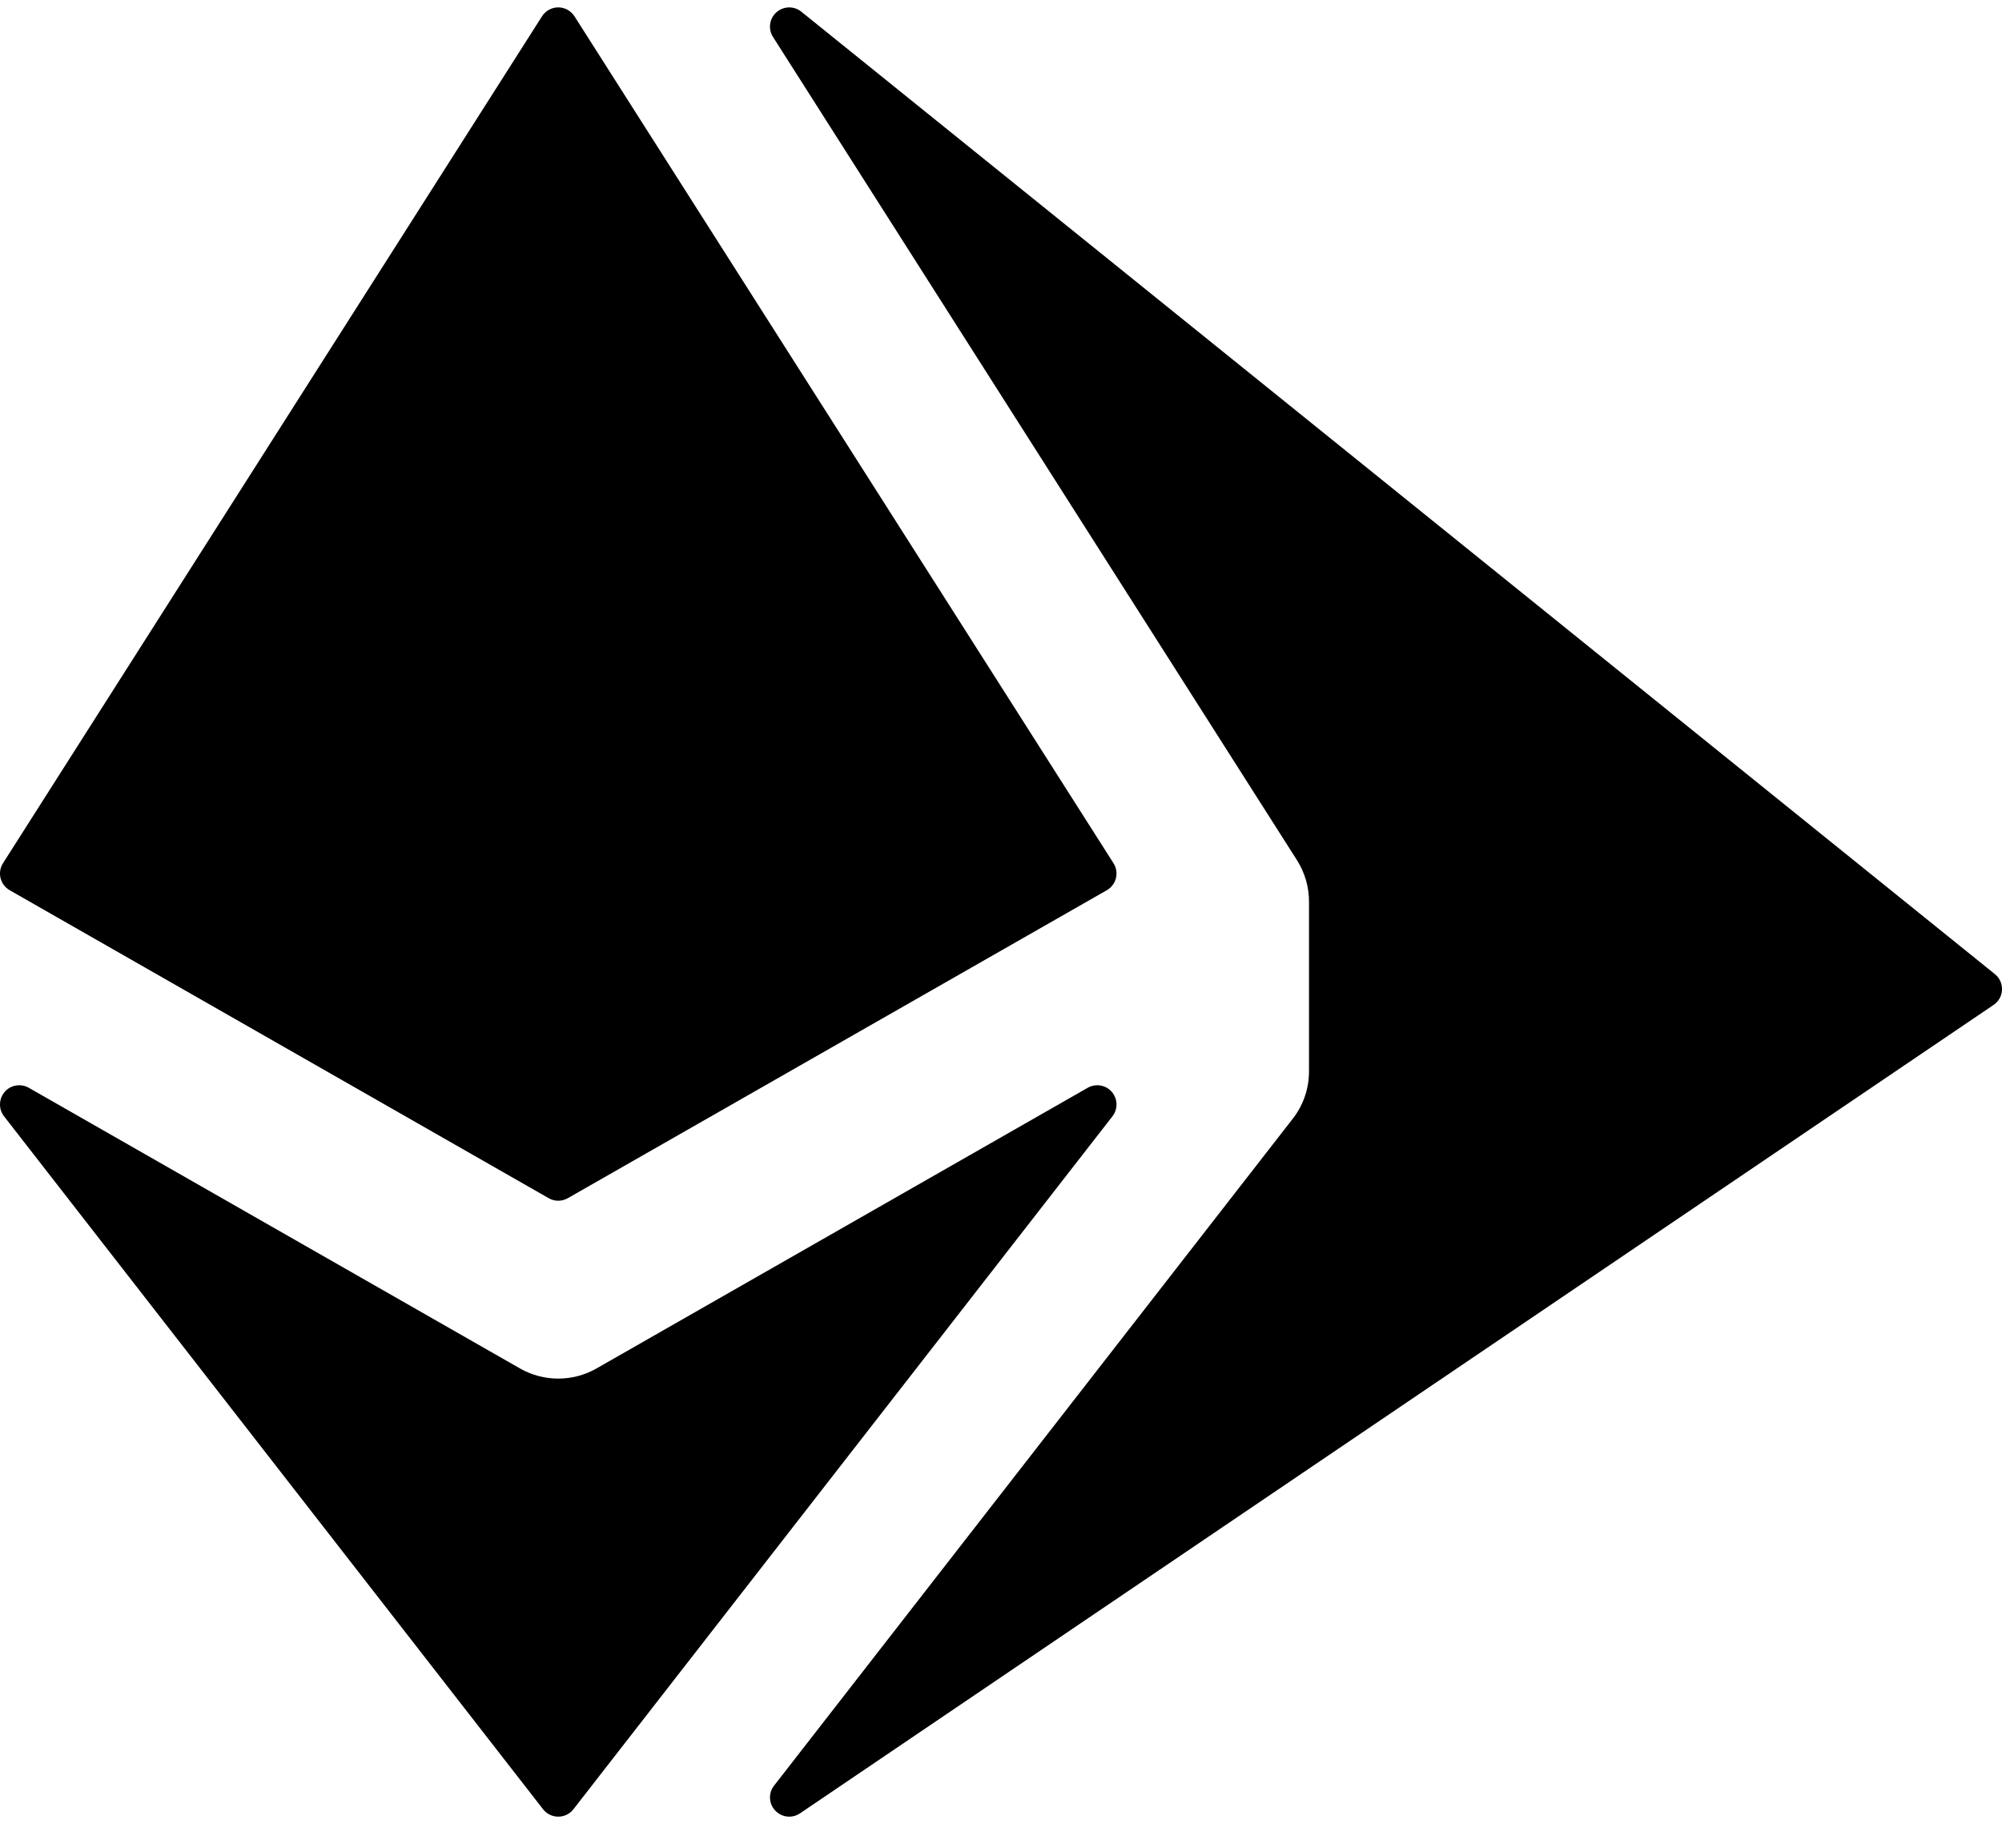 <svg xmlns="http://www.w3.org/2000/svg" width="26" height="24" viewBox="0 0 26 24" fill="currentcolor">
  <path d="M10.407 0.152C10.312 0.075 10.175 0.078 10.083 0.16C9.992 0.241 9.973 0.377 10.039 0.48L16.844 11.173C16.946 11.334 17 11.52 17 11.71V13.917C17 14.14 16.926 14.356 16.789 14.531L10.053 23.193C9.977 23.29 9.983 23.427 10.068 23.517C10.152 23.607 10.288 23.622 10.39 23.553L25.89 13.053C25.956 13.009 25.997 12.936 26 12.857C26.003 12.777 25.969 12.701 25.907 12.652L10.407 0.152Z"/>
  <path d="M7.461 0.212C7.415 0.14 7.335 0.096 7.25 0.096C7.165 0.096 7.085 0.14 7.039 0.212L0.039 11.212C0.002 11.27 -0.009 11.34 0.007 11.406C0.024 11.473 0.067 11.529 0.126 11.563L7.126 15.563C7.203 15.607 7.297 15.607 7.374 15.563L14.374 11.563C14.433 11.529 14.476 11.473 14.493 11.406C14.509 11.34 14.498 11.27 14.461 11.212L7.461 0.212Z"/>
  <path d="M0.374 14.129C0.27 14.07 0.139 14.092 0.061 14.182C-0.017 14.273 -0.021 14.405 0.053 14.5L7.053 23.5C7.1 23.561 7.173 23.596 7.25 23.596C7.327 23.596 7.4 23.561 7.447 23.5L14.447 14.5C14.521 14.405 14.517 14.273 14.439 14.182C14.361 14.092 14.23 14.07 14.126 14.129L7.746 17.775C7.439 17.95 7.061 17.95 6.754 17.775L0.374 14.129Z"/>
</svg>